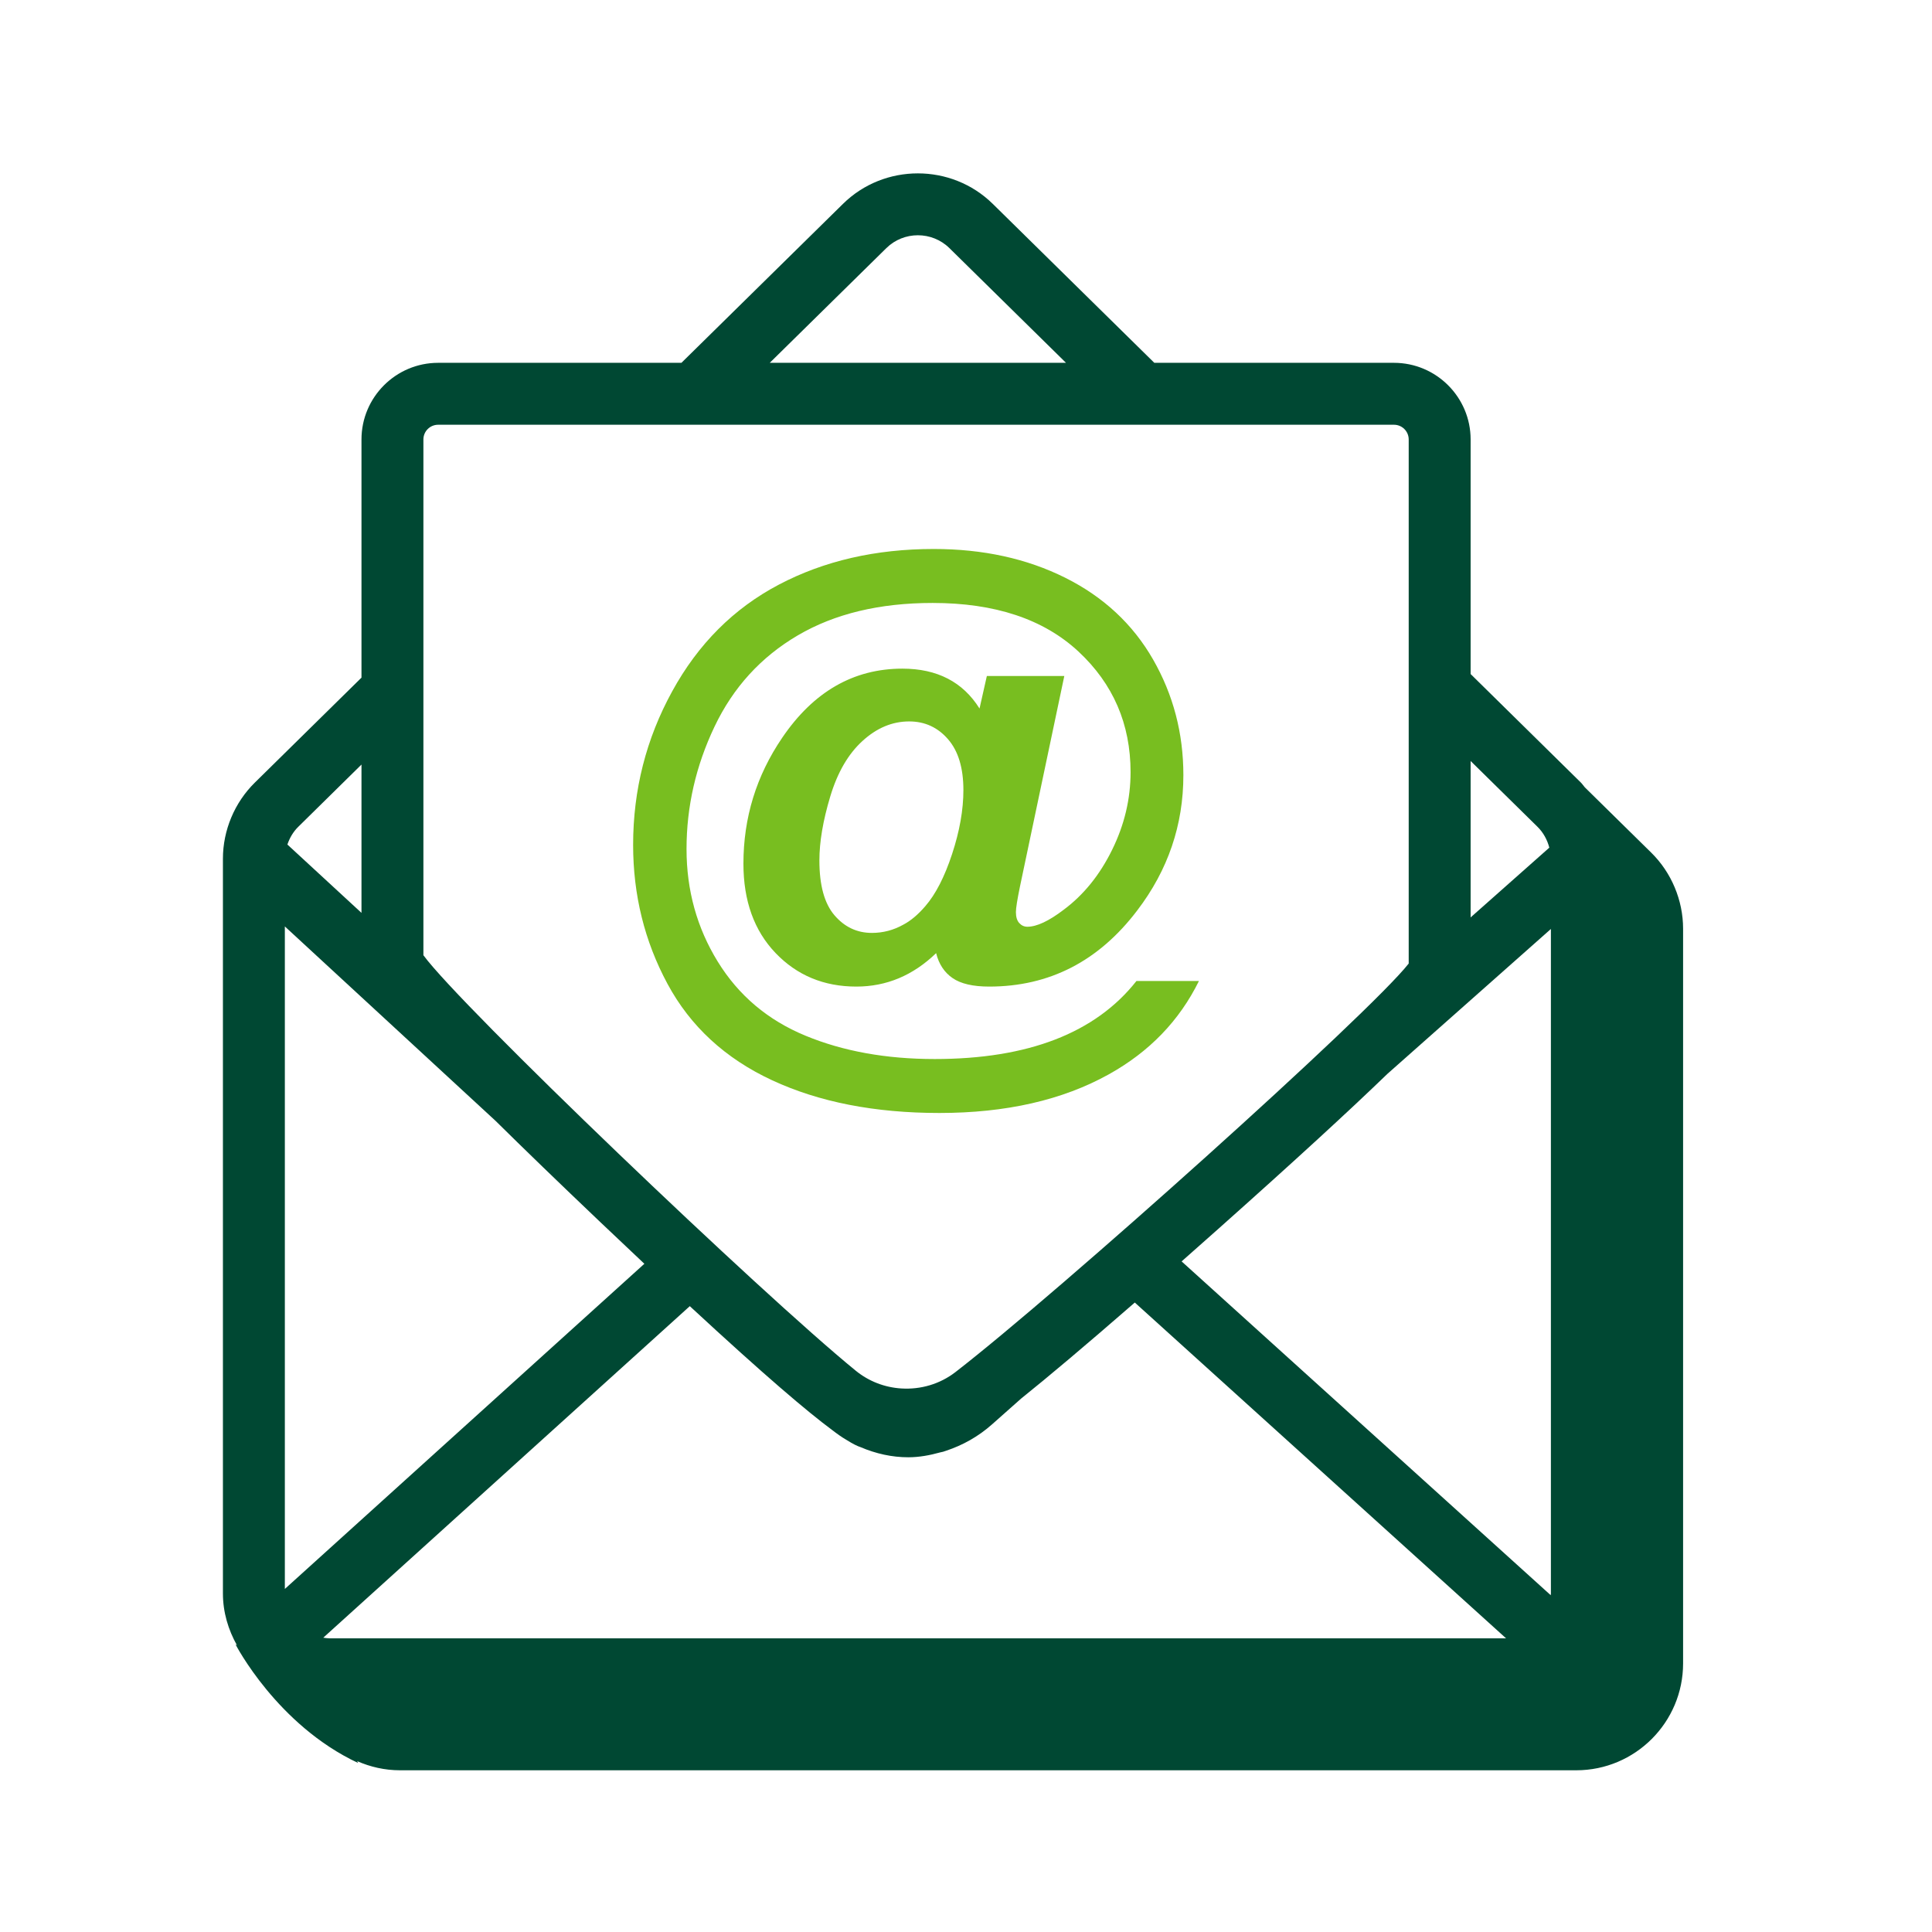 <svg width="78" height="78" viewBox="0 0 78 78" fill="none" xmlns="http://www.w3.org/2000/svg">
<path fill-rule="evenodd" clip-rule="evenodd" d="M33.081 34.739C33.081 35.742 33.284 36.479 33.691 36.953C34.097 37.427 34.601 37.664 35.201 37.664C35.65 37.664 36.073 37.553 36.468 37.332C36.768 37.175 37.063 36.926 37.355 36.587C37.774 36.104 38.135 35.402 38.439 34.478C38.743 33.554 38.895 32.694 38.895 31.897C38.895 31.005 38.688 30.32 38.273 29.843C37.859 29.365 37.336 29.126 36.705 29.126C36.025 29.126 35.398 29.388 34.822 29.914C34.245 30.438 33.811 31.186 33.519 32.158C33.227 33.129 33.081 33.989 33.081 34.739ZM45.881 39.606H48.404C47.614 41.209 46.402 42.464 44.769 43.372C42.897 44.414 40.616 44.934 37.924 44.934C35.319 44.934 33.069 44.494 31.174 43.614C29.28 42.734 27.871 41.435 26.947 39.718C26.023 38.002 25.561 36.133 25.561 34.111C25.561 31.893 26.086 29.827 27.137 27.913C28.186 25.998 29.623 24.561 31.447 23.602C33.27 22.643 35.354 22.164 37.699 22.164C39.688 22.164 41.456 22.551 43.004 23.324C44.551 24.097 45.733 25.197 46.551 26.622C47.368 28.047 47.776 29.603 47.776 31.293C47.776 33.306 47.156 35.126 45.917 36.752C44.362 38.804 42.369 39.831 39.937 39.831C39.282 39.831 38.789 39.717 38.457 39.487C38.125 39.259 37.904 38.923 37.794 38.481C36.862 39.381 35.789 39.831 34.573 39.831C33.263 39.831 32.175 39.379 31.31 38.475C30.446 37.571 30.014 36.369 30.014 34.869C30.014 33.014 30.535 31.321 31.577 29.789C32.84 27.927 34.458 26.995 36.432 26.995C37.837 26.995 38.875 27.532 39.546 28.605L39.842 27.291H42.969L41.181 35.781C41.07 36.318 41.015 36.665 41.015 36.823C41.015 37.02 41.06 37.169 41.151 37.267C41.242 37.366 41.35 37.415 41.477 37.415C41.855 37.415 42.345 37.186 42.945 36.728C43.75 36.129 44.401 35.323 44.898 34.312C45.396 33.302 45.644 32.257 45.644 31.175C45.644 29.233 44.942 27.608 43.537 26.301C42.132 24.996 40.17 24.343 37.652 24.343C35.512 24.343 33.699 24.778 32.21 25.651C30.723 26.523 29.602 27.751 28.848 29.334C28.094 30.916 27.717 32.564 27.717 34.277C27.717 35.943 28.137 37.459 28.978 38.824C29.819 40.19 30.999 41.186 32.519 41.814C34.038 42.442 35.777 42.756 37.734 42.756C39.622 42.756 41.244 42.493 42.602 41.968C43.959 41.443 45.053 40.656 45.881 39.606Z" fill="#78BE20"/>
<path fill-rule="evenodd" clip-rule="evenodd" d="M62.614 64.332C62.614 64.356 62.608 64.379 62.607 64.403L47.705 50.926C48.174 50.513 48.651 50.09 49.167 49.63C52.328 46.816 54.508 44.809 56.013 43.355L62.614 37.505V64.332ZM60.801 66.144H13.313C13.223 66.144 13.137 66.13 13.051 66.118L27.849 52.733C30.902 55.559 32.611 57.004 33.587 57.727C33.781 57.877 33.977 58.019 34.183 58.138C34.441 58.3 34.617 58.385 34.743 58.425C35.365 58.691 36.015 58.834 36.669 58.834C37.104 58.834 37.535 58.755 37.962 58.636C38.028 58.627 38.111 58.603 38.213 58.565C38.863 58.347 39.489 58.005 40.052 57.505L41.228 56.462C42.329 55.578 43.809 54.334 45.815 52.587L60.804 66.144C60.803 66.144 60.802 66.144 60.801 66.144ZM11.5 37.403L20.007 45.252C21.157 46.388 22.539 47.725 24.233 49.337C24.866 49.938 25.456 50.496 26.015 51.022L11.5 64.15V37.403ZM12.042 33.38L14.594 30.867V36.855L11.603 34.096C11.694 33.828 11.838 33.58 12.042 33.38ZM17.094 17.742C17.094 17.415 17.36 17.148 17.689 17.148H56.278C56.607 17.148 56.873 17.415 56.873 17.742V38.901C55.271 40.941 42.767 52.151 38.575 55.394C37.952 55.876 37.175 56.106 36.388 56.056C35.714 56.014 35.074 55.767 34.55 55.34C30.73 52.228 18.594 40.623 17.094 38.565V17.742ZM35.786 10.015C36.136 9.671 36.596 9.498 37.057 9.498C37.518 9.498 37.978 9.671 38.328 10.015L43.037 14.648H31.077L35.786 10.015ZM59.373 30.724L62.073 33.38C62.308 33.611 62.468 33.906 62.55 34.222L59.373 37.038V30.724ZM66.664 34.423L63.985 31.788C63.929 31.727 63.886 31.654 63.826 31.596L59.373 27.213V17.742C59.373 16.037 57.985 14.648 56.278 14.648H46.603L40.082 8.232C38.414 6.59 35.7 6.588 34.032 8.232L27.511 14.648H17.689C15.982 14.648 14.594 16.037 14.594 17.742V27.358L10.288 31.596C9.47 32.401 9 33.52 9 34.669V64.329C9 65.094 9.217 65.803 9.568 66.427L9.507 66.385C9.507 66.385 11.181 69.644 14.46 71.177C14.46 71.177 14.443 71.145 14.419 71.102C14.949 71.335 15.533 71.471 16.15 71.471H63.638C66.017 71.471 67.951 69.535 67.951 67.156V37.496C67.951 36.349 67.482 35.227 66.664 34.423Z" fill="#004833"/>
</svg>
